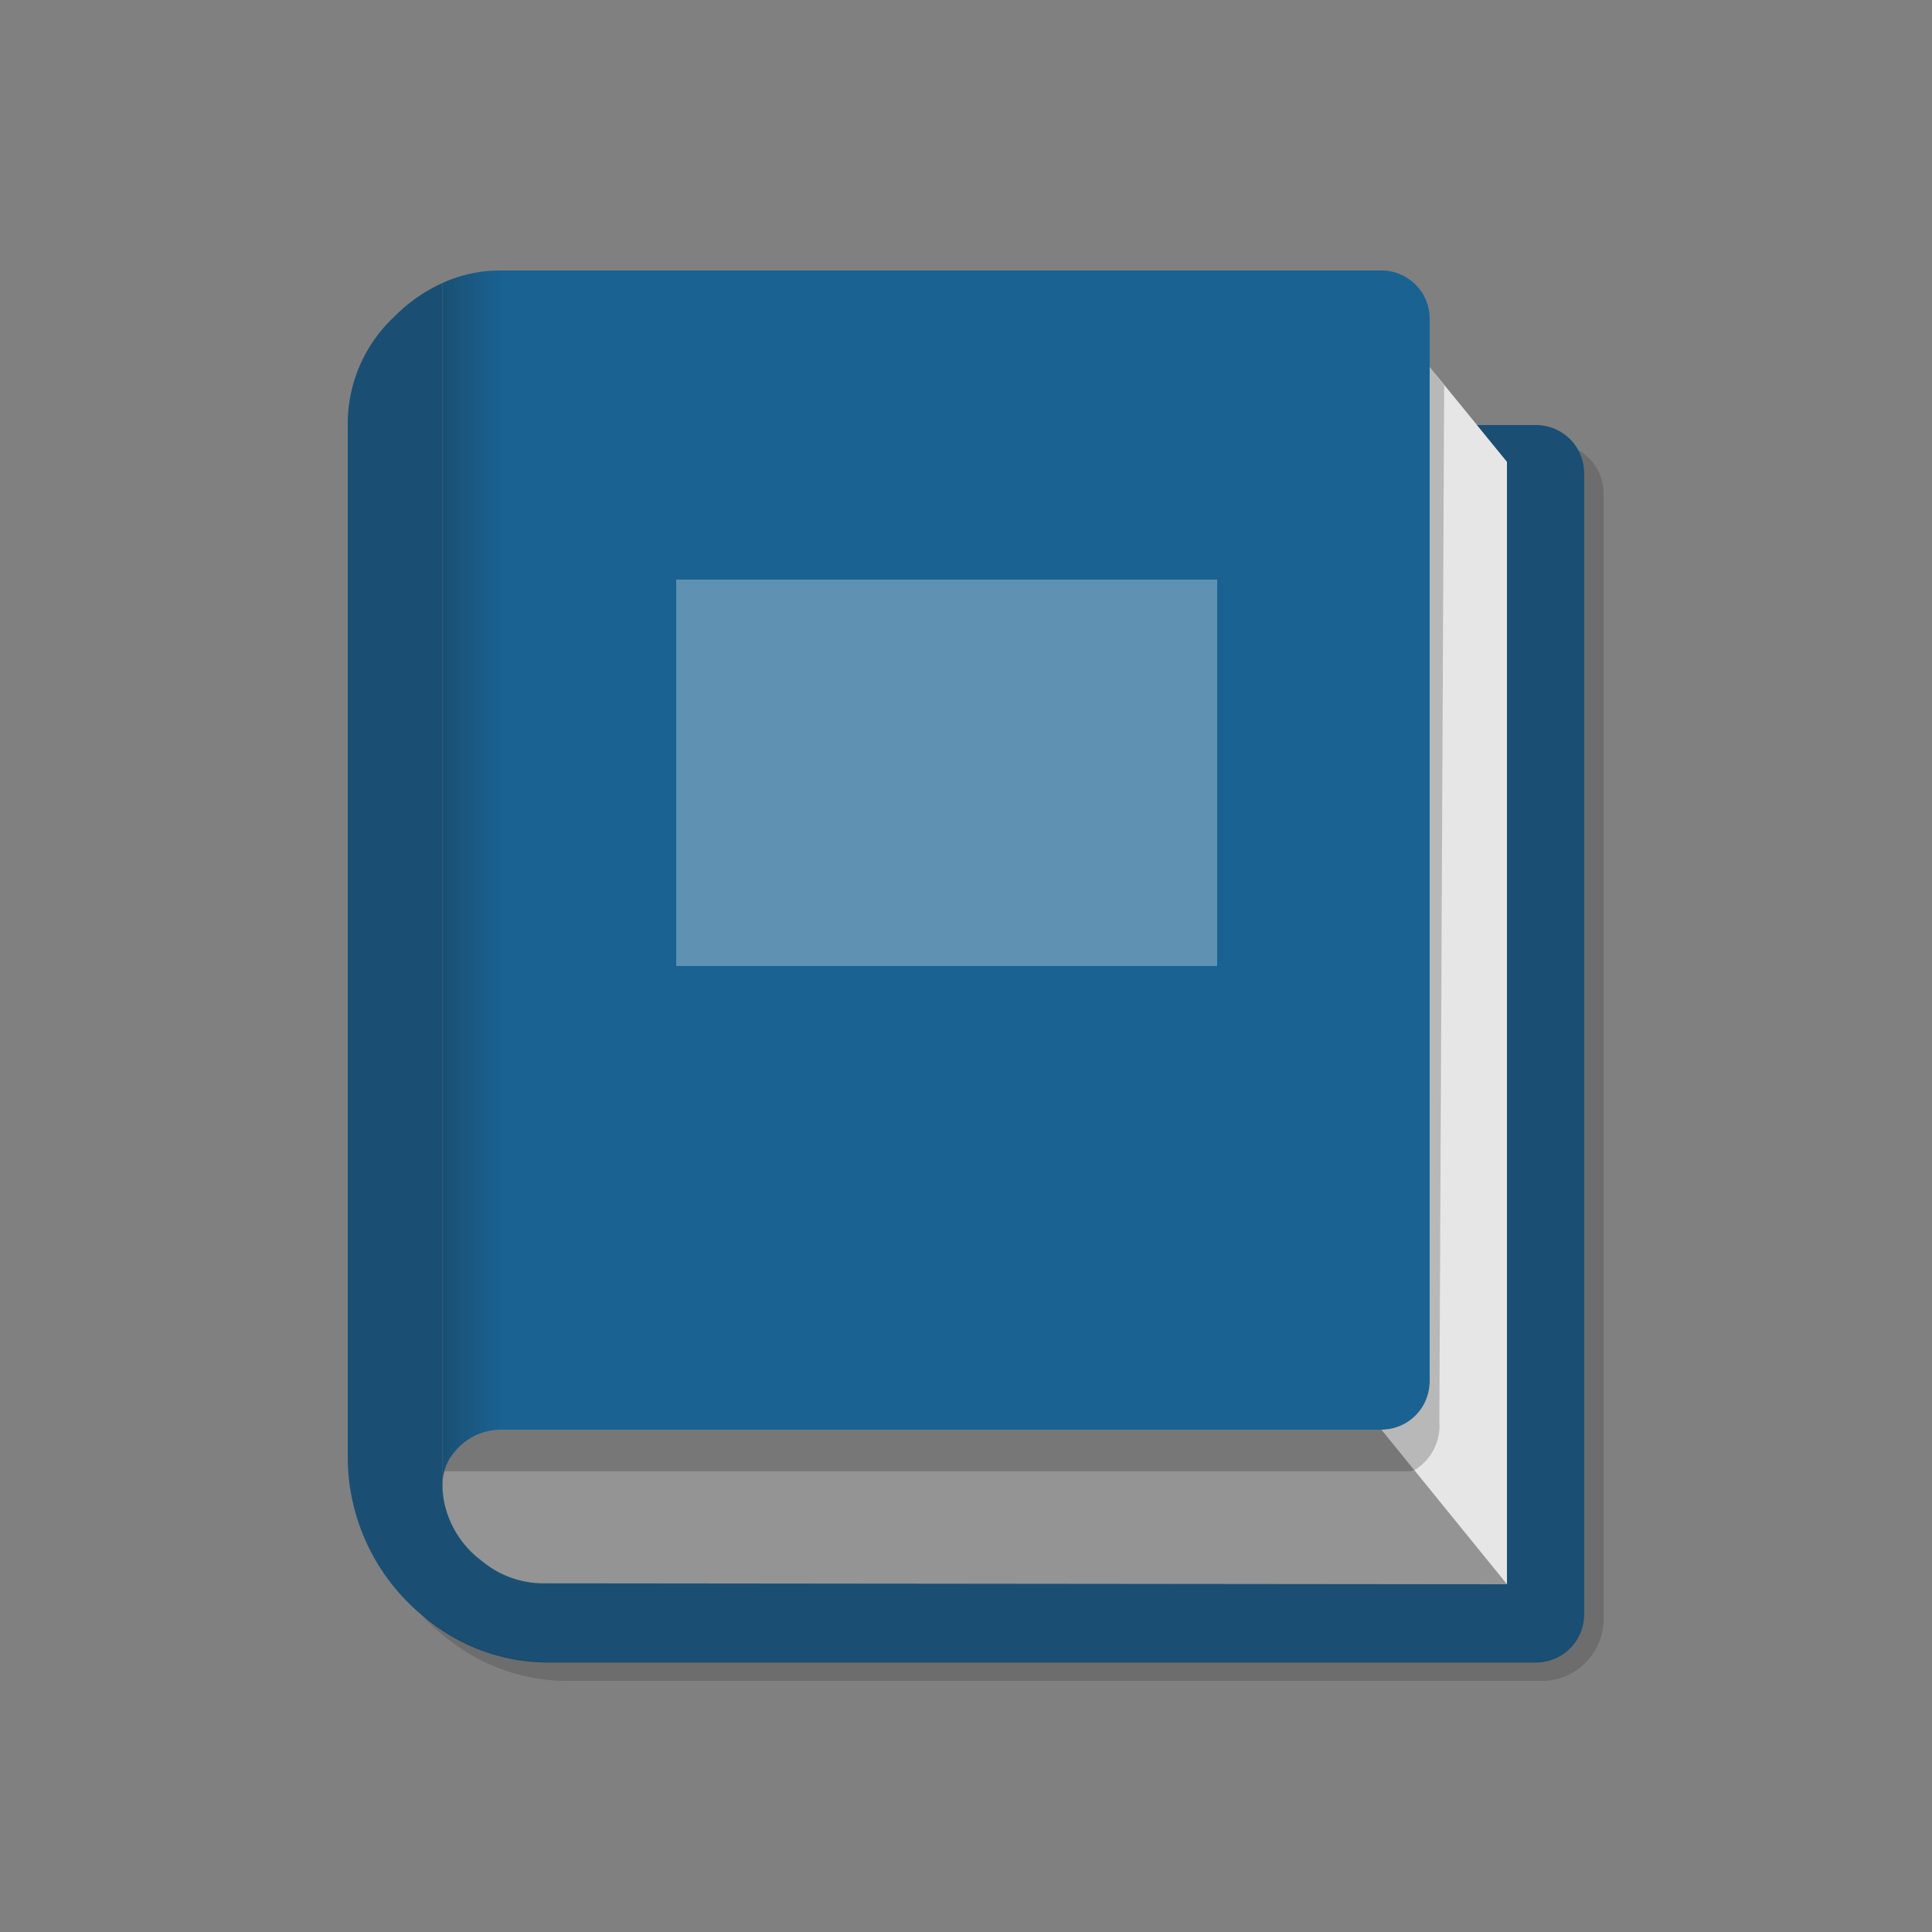 <svg xmlns="http://www.w3.org/2000/svg" xmlns:xlink="http://www.w3.org/1999/xlink" width="200" height="200" viewBox="0 0 200 200"><rect x="0" y="0" width="200" height="200" fill="#808080" stroke="none"/><defs><linearGradient id="a" x1="45.79" y1="109.15" x2="52" y2="109.15" gradientTransform="matrix(1, 0, 0, -1, 0, 200)" gradientUnits="userSpaceOnUse"><stop offset="0" stop-color="#004370" stop-opacity="0.8"/><stop offset="1" stop-color="#005a96" stop-opacity="0.8"/></linearGradient></defs><title>Artboard 1</title><path d="M143,148H52a6,6,0,0,0-5.1,2.5,6.3,6.3,0,0,0-.8,5.6,10.67,10.67,0,0,0,3.8,5.6,9.93,9.93,0,0,0,6.2,2.3H156Z" fill="#999" opacity="0.8" style="isolation:isolate"/><path d="M143,28H52V148h91a5,5,0,0,0,5-5V33A5,5,0,0,0,143,28Z" fill="#005a96" opacity="0.8" style="isolation:isolate"/><path d="M148,38V143a5,5,0,0,1-5,5h0l13,16V47.8Z" fill="#fff" opacity="0.8" style="isolation:isolate"/><path d="M148,38V143a5,5,0,0,1-5,5h0l3.4,4.2a5.34,5.34,0,0,0,2.6-5l.5-107.3Z" fill="#333" opacity="0.25" style="isolation:isolate"/><path d="M145.5,152.3a2.77,2.77,0,0,0,.9-.1L143,148H52a6,6,0,0,0-5.1,2.5,7.57,7.57,0,0,0-.9,1.8Z" fill="#333" opacity="0.3" style="isolation:isolate"/><path d="M46.9,150.5A6.21,6.21,0,0,1,52,148V28a14.37,14.37,0,0,0-6.2,1.3V153.7h0A5.17,5.17,0,0,1,46.9,150.5Z" fill="url(#a)"/><path d="M163.4,46.6A4.75,4.75,0,0,1,164,49V167a5,5,0,0,1-5,5H56.3a19.85,19.85,0,0,1-12.5-4.8c-.2-.1-.3-.3-.5-.4a18.78,18.78,0,0,0,2.5,2.4A19.85,19.85,0,0,0,58.3,174H160a6.45,6.45,0,0,0,6-6V51A5.17,5.17,0,0,0,163.4,46.6Z" opacity="0.15" style="isolation:isolate"/><path d="M159,44h-6.1l3.1,3.8V164l-99.9-.1a9.93,9.93,0,0,1-6.2-2.3,10.13,10.13,0,0,1-3.8-5.6,9.86,9.86,0,0,1-.3-2.4h0V29.3a16.79,16.79,0,0,0-5,3.5A15.14,15.14,0,0,0,36,44V151a21.3,21.3,0,0,0,7.8,16.3,19.85,19.85,0,0,0,12.5,4.8H159a5,5,0,0,0,5-5V49A5,5,0,0,0,159,44Z" fill="#004370" opacity="0.8" style="isolation:isolate"/><rect x="70" y="60" width="56" height="40" fill="#fff" opacity="0.3" style="isolation:isolate"/></svg>